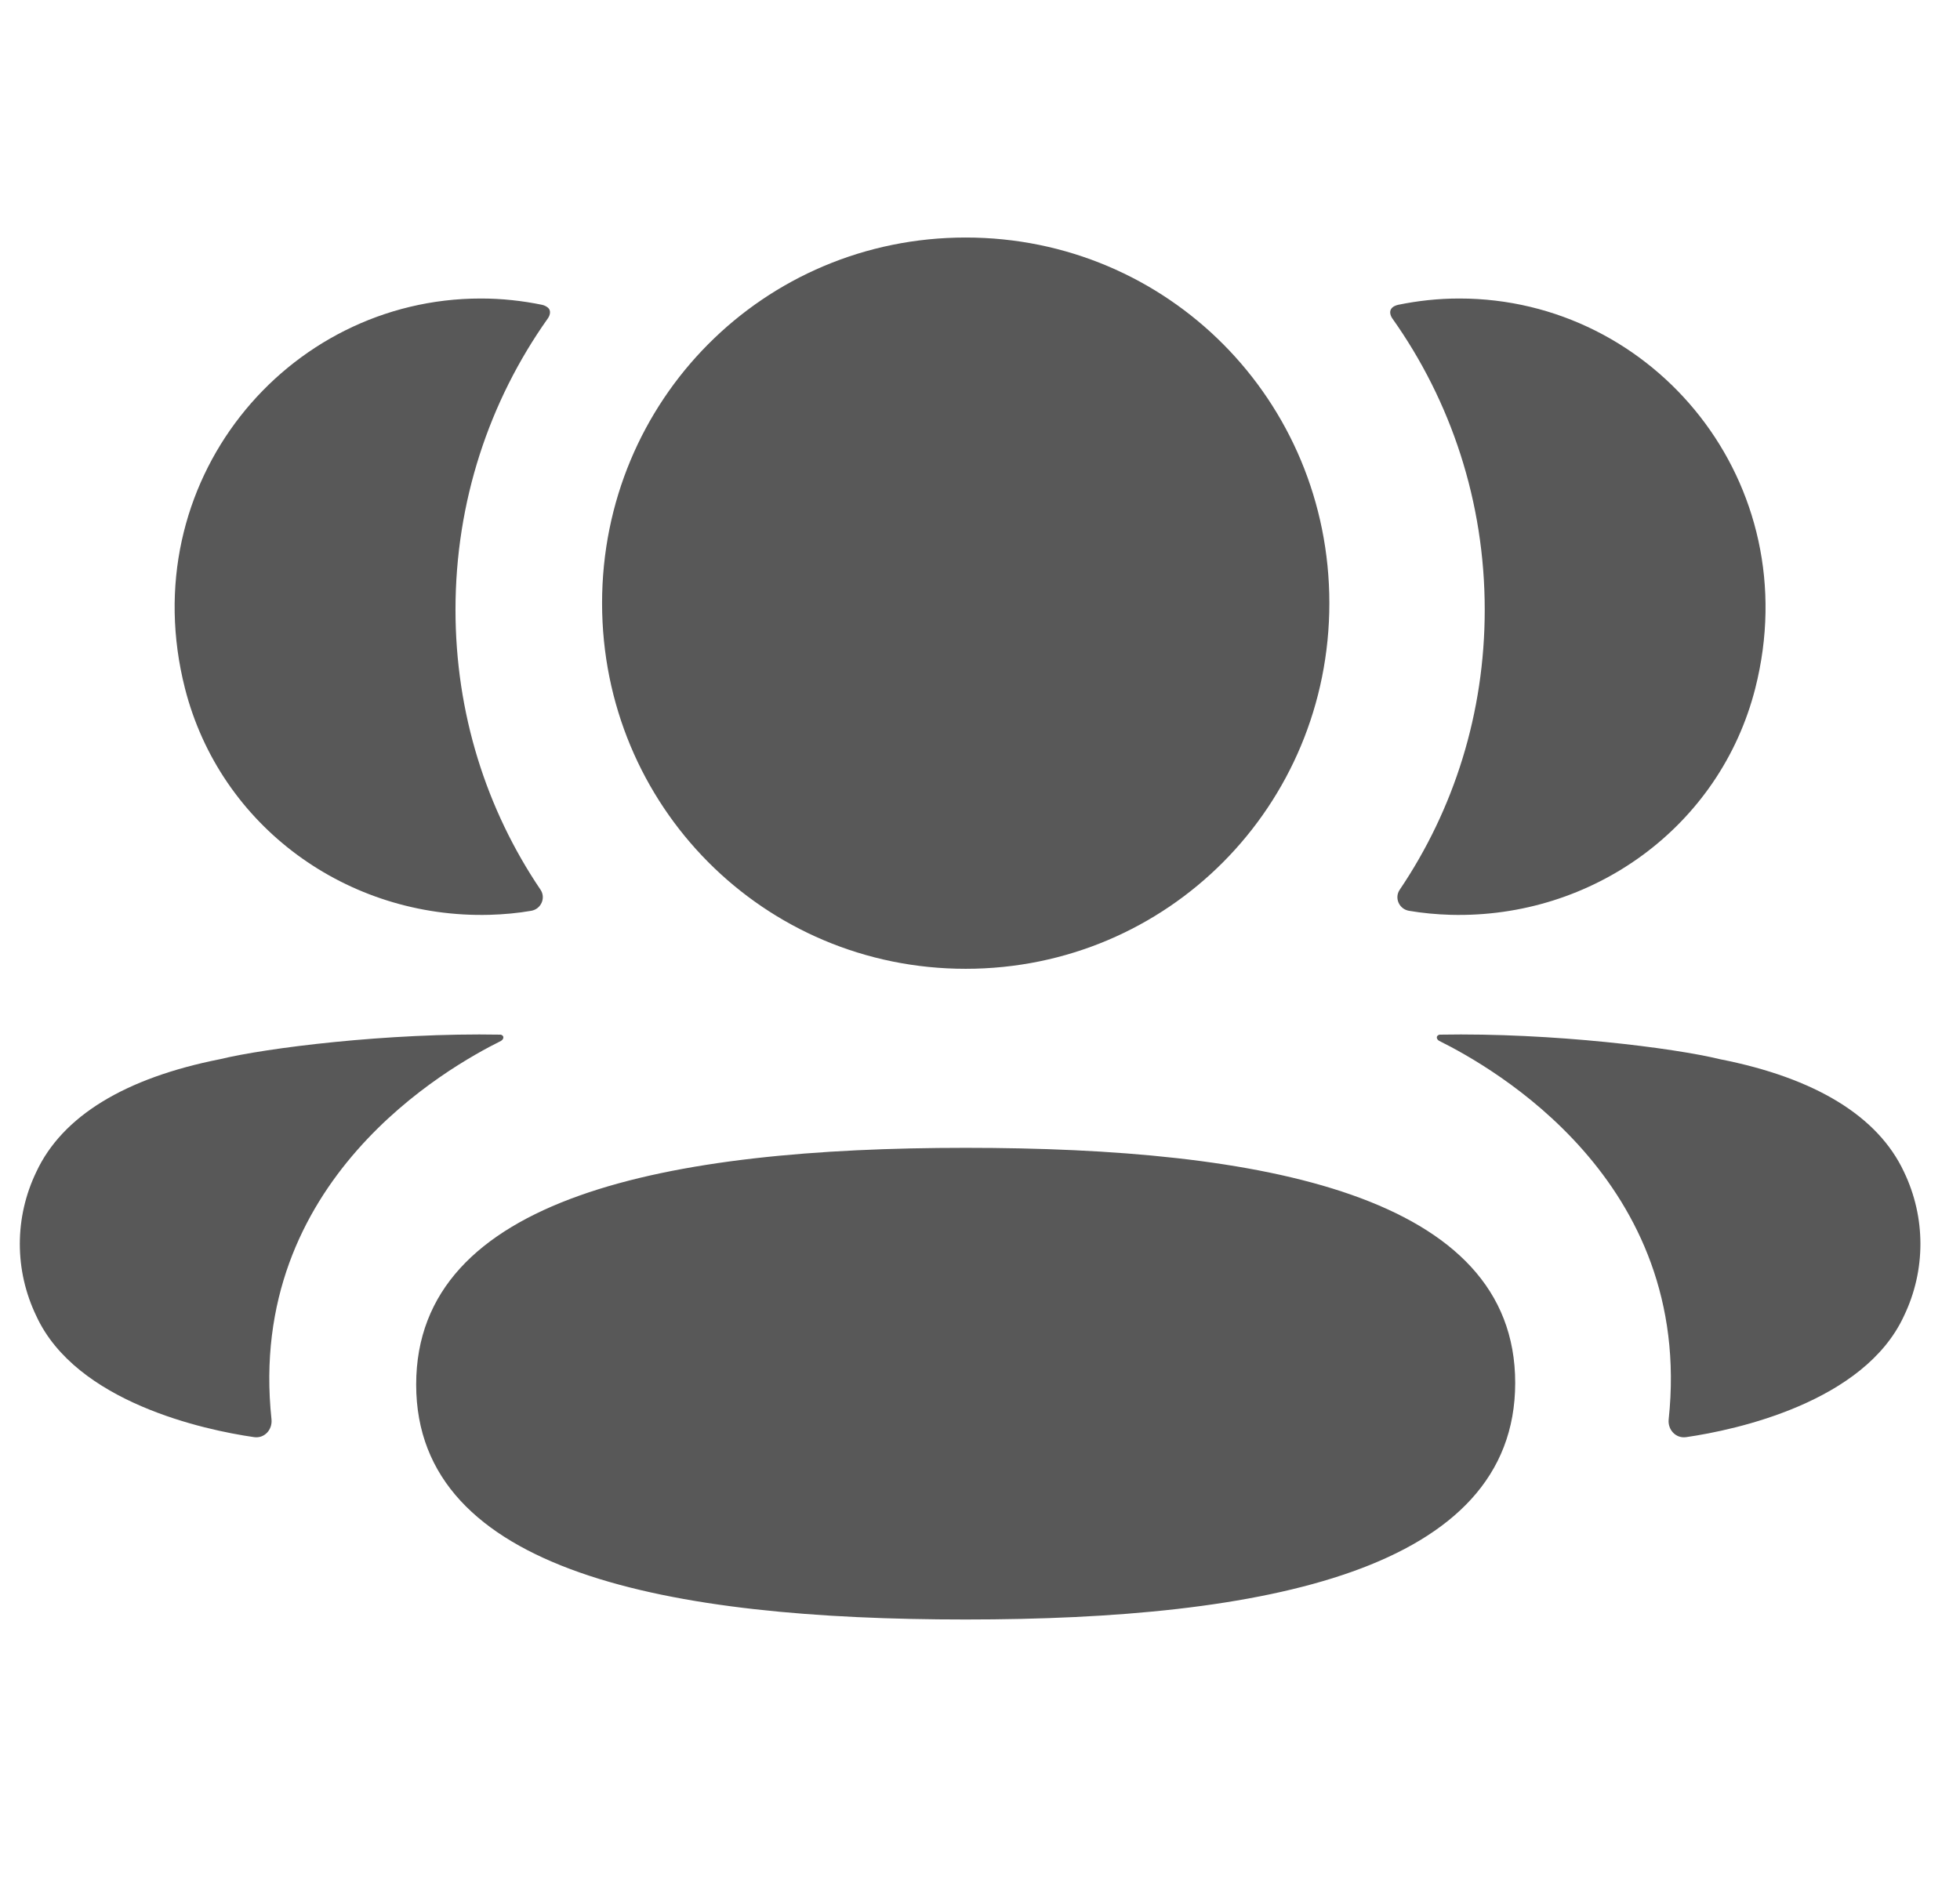 <svg width="33" height="32" viewBox="0 0 33 32" fill="none" xmlns="http://www.w3.org/2000/svg">
<path fill-rule="evenodd" clip-rule="evenodd" d="M22.382 10.157C22.382 13.575 19.657 16.315 16.259 16.315C12.861 16.315 10.137 13.575 10.137 10.157C10.137 6.738 12.861 4 16.259 4C19.657 4 22.382 6.738 22.382 10.157ZM16.259 27.273C11.268 27.273 7.007 26.482 7.007 23.317C7.007 20.15 11.241 19.33 16.259 19.33C21.25 19.33 25.511 20.122 25.511 23.288C25.511 26.453 21.277 27.273 16.259 27.273ZM24.998 10.268C24.998 12.01 24.479 13.633 23.567 14.983C23.473 15.121 23.556 15.309 23.722 15.338C23.95 15.377 24.186 15.399 24.425 15.406C26.815 15.469 28.96 13.921 29.553 11.592C30.43 8.133 27.853 5.027 24.571 5.027C24.214 5.027 23.873 5.065 23.541 5.133C23.495 5.143 23.447 5.164 23.421 5.205C23.39 5.255 23.413 5.322 23.444 5.365C24.43 6.755 24.998 8.45 24.998 10.268ZM28.956 17.837C30.562 18.152 31.618 18.797 32.056 19.733C32.426 20.502 32.426 21.394 32.056 22.162C31.386 23.615 29.228 24.081 28.39 24.202C28.216 24.228 28.077 24.077 28.095 23.903C28.524 19.877 25.115 17.969 24.234 17.53C24.196 17.51 24.188 17.48 24.192 17.462C24.195 17.449 24.21 17.428 24.239 17.424C26.147 17.389 28.198 17.651 28.956 17.837ZM8.242 15.406C8.481 15.399 8.716 15.378 8.945 15.338C9.11 15.309 9.194 15.121 9.1 14.982C8.188 13.633 7.669 12.01 7.669 10.268C7.669 8.45 8.237 6.755 9.222 5.365C9.254 5.321 9.276 5.255 9.246 5.205C9.22 5.166 9.17 5.143 9.126 5.133C8.793 5.065 8.451 5.027 8.095 5.027C4.813 5.027 2.235 8.133 3.114 11.592C3.707 13.921 5.852 15.469 8.242 15.406ZM8.474 17.461C8.478 17.481 8.47 17.509 8.434 17.53C7.551 17.969 4.143 19.878 4.571 23.902C4.589 24.078 4.451 24.227 4.278 24.202C3.439 24.082 1.281 23.615 0.612 22.163C0.241 21.394 0.241 20.503 0.612 19.734C1.049 18.797 2.104 18.153 3.71 17.836C4.469 17.651 6.519 17.389 8.429 17.424C8.457 17.428 8.472 17.449 8.474 17.461Z" fill="#585858"/>
</svg>

